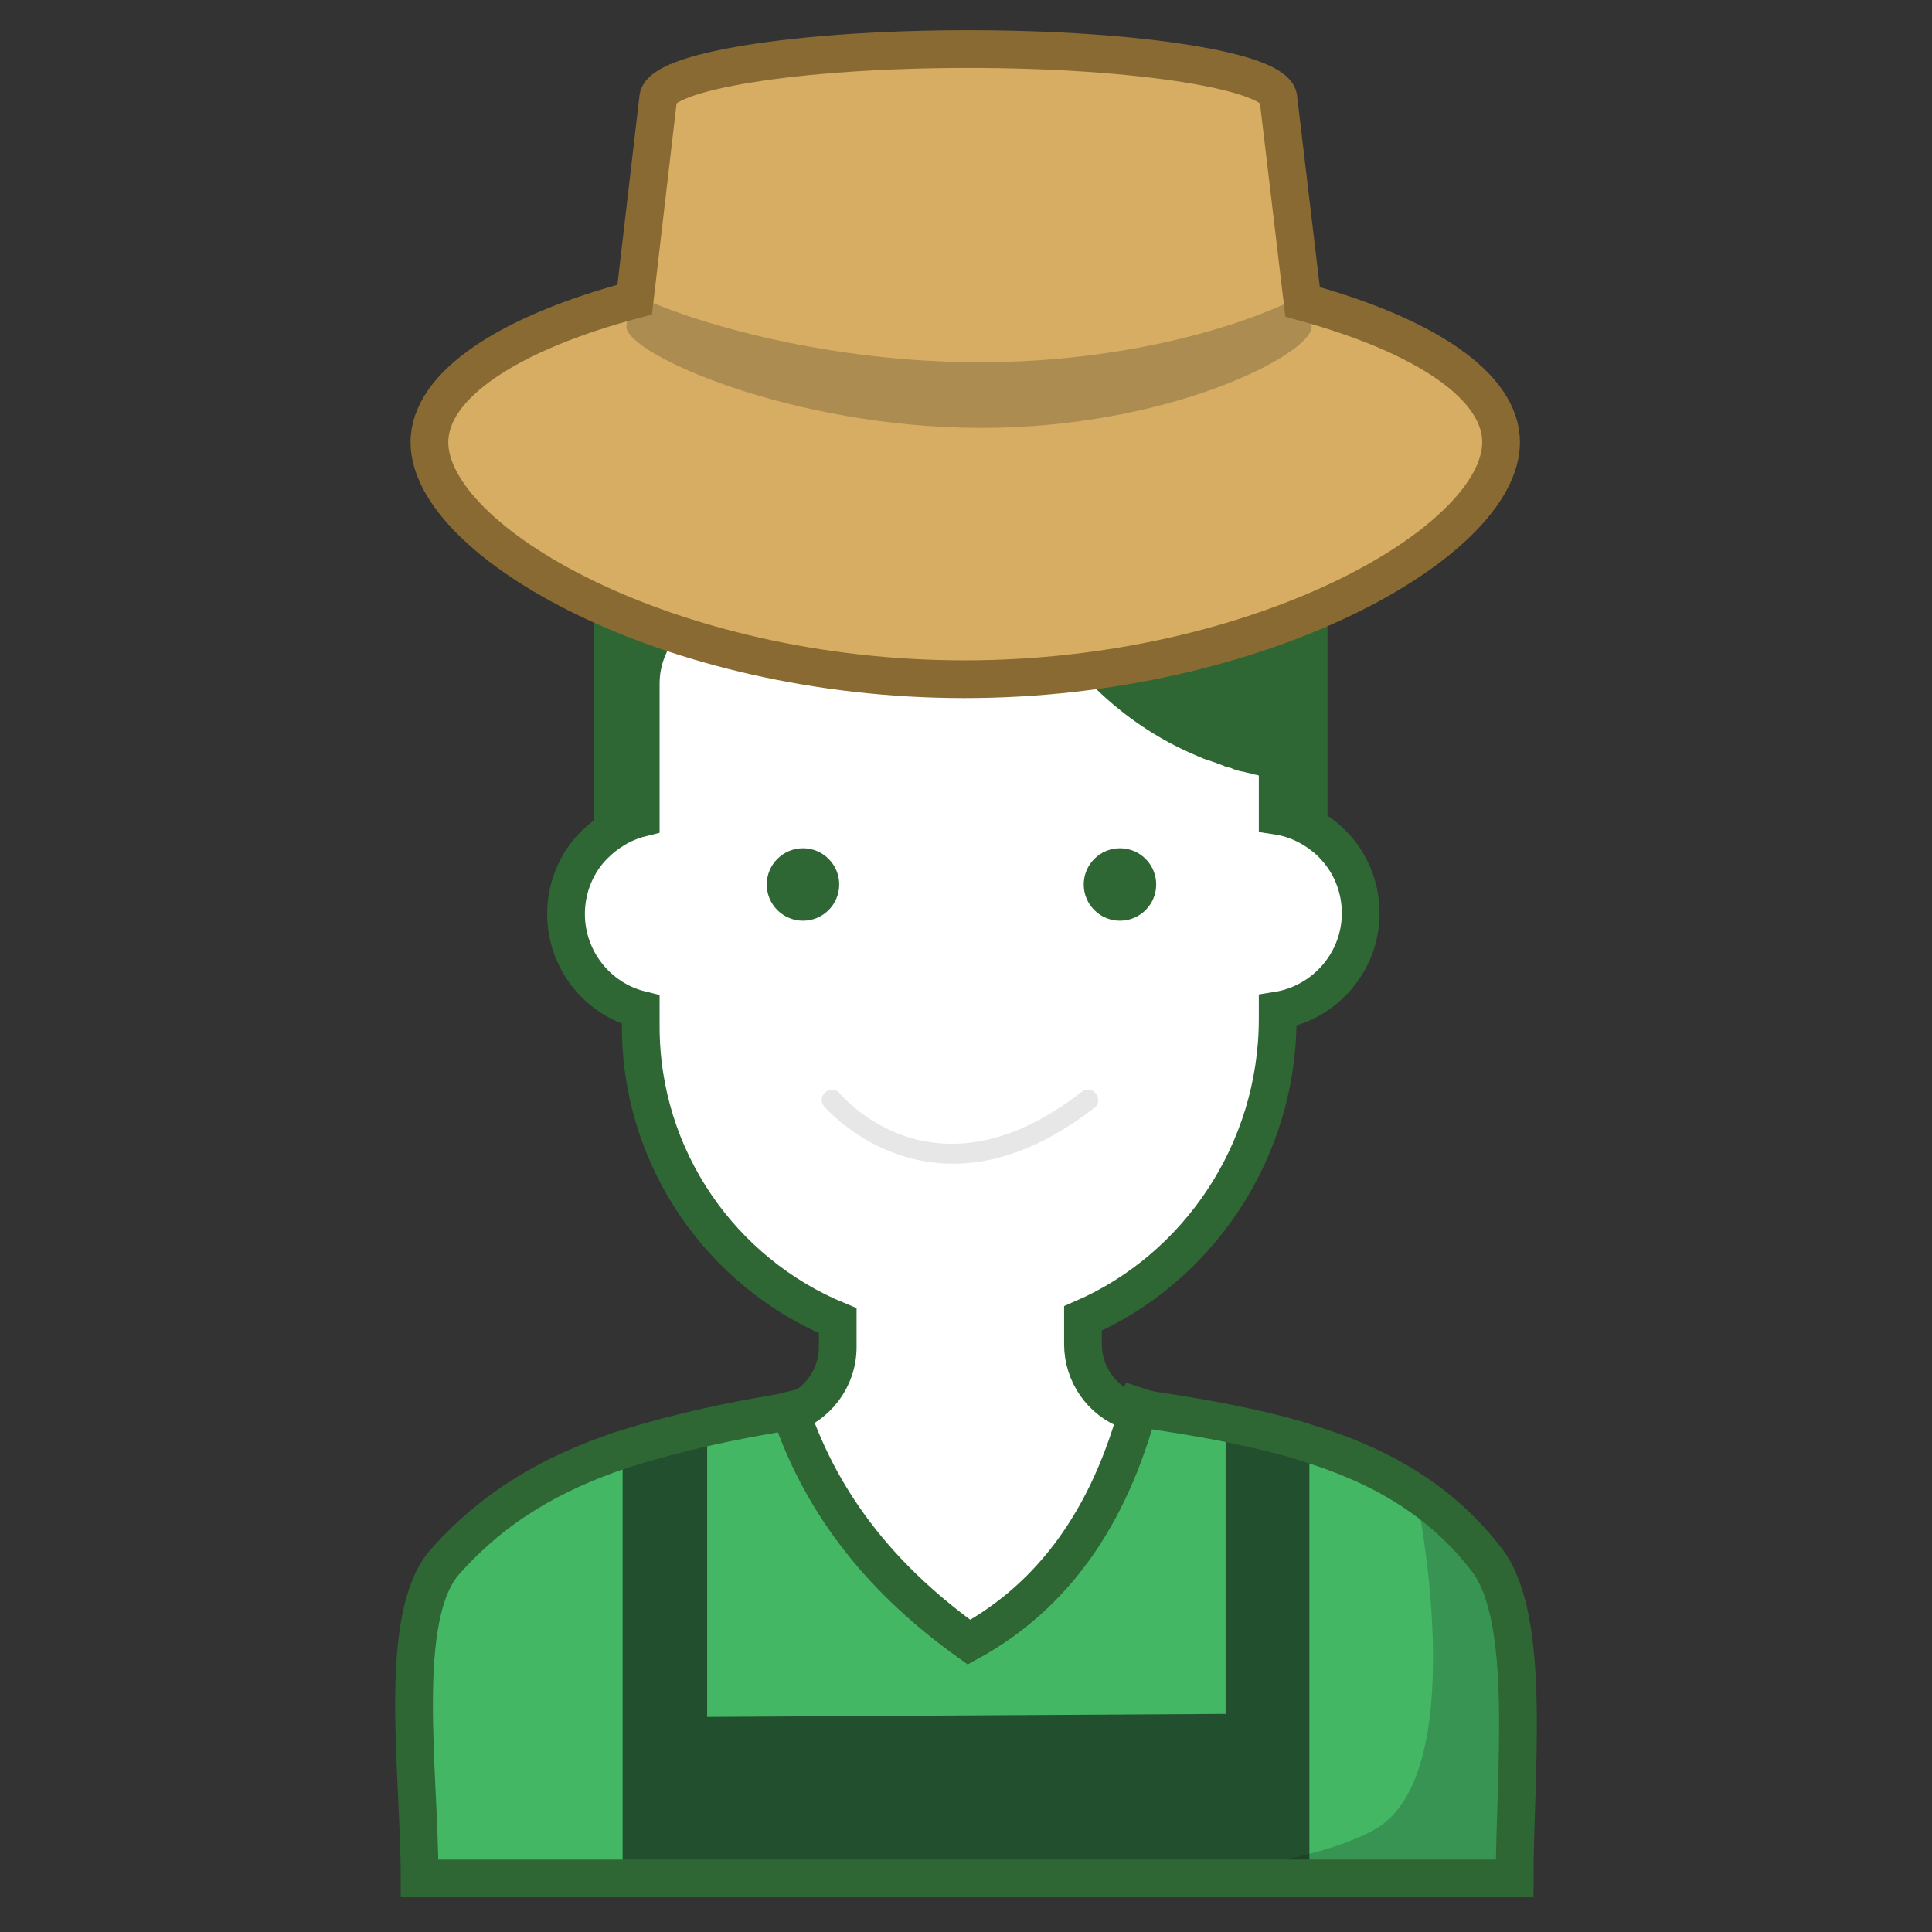 <?xml version="1.0" encoding="utf-8"?>
<!-- Generator: Adobe Illustrator 22.1.0, SVG Export Plug-In . SVG Version: 6.00 Build 0)  -->
<svg version="1.1" xmlns="http://www.w3.org/2000/svg" xmlns:xlink="http://www.w3.org/1999/xlink" x="0px" y="0px"
	 viewBox="0 0 256 256" style="enable-background:new 0 0 256 256;" xml:space="preserve">
<rect x="0" y="0" width="256" height="256" fill="#333333" stroke="none"/>
<g id="Layer_1">
	<g>
		<path style="fill:#FFFFFF;stroke:#2E6634;stroke-width:5;stroke-miterlimit:10;" d="M198,245.6H58.1c0-13.2-4.6-32.6,1.7-39.4
			c10.8-11.6,24.2-15.2,43.3-18.4c0.4-0.1,0.8-0.2,1.2-0.3c3.9-1.2,6.7-4.8,6.7-9V175c-15.3-6.3-26.1-21.4-26.1-39v-2.2
			c-5.7-1.4-9.9-6.6-9.9-12.7c0-3.5,1.4-6.8,3.7-9.1c1.7-1.7,3.8-3,6.2-3.6V90.6c0-6.7,5.4-12.1,12.1-12.1h41.9
			c4.1,8.1,10.8,14.7,19,18.6c0.4,0.2,0.7,0.3,1.1,0.5c0.2,0.1,0.5,0.2,0.7,0.3c0.3,0.1,0.6,0.3,1,0.4s0.8,0.3,1.2,0.4
			c0.4,0.2,0.9,0.3,1.3,0.5c0.4,0.1,0.8,0.2,1.2,0.4c0.3,0.1,0.6,0.2,0.9,0.2c0.3,0.1,0.6,0.2,0.9,0.2c0.1,0,0.2,0,0.2,0.1
			c0.3,0.1,0.6,0.1,0.9,0.2c0.2,0.1,0.5,0.1,0.7,0.1c0.4,0.1,0.8,0.2,1.3,0.2v7.5c2.6,0.4,4.9,1.6,6.8,3.3c2.6,2.4,4.2,5.8,4.2,9.6
			c0,6.5-4.8,11.9-11,12.9v1.1c0,17.6-10.6,33.1-25.8,39.7v3.4c0,4,2.5,7.5,6.1,8.8c0.6,0.2,1.3,0.4,1.9,0.5
			c17.6,2.6,33.1,6,43.1,18.7C200.3,213.5,198,232.6,198,245.6z"/>
	</g>
	<path style="fill:#44B764;" d="M200.7,248.9H55.6c0-14.1-3.1-34.7,3.4-42c6.6-7.4,14.2-11.7,23.4-14.8c3.5-1.1,7.2-2.1,11.2-3
		c3.1-0.7,6.3-1.3,9.8-1.9c0.4-0.1,0.9-0.2,1.3-0.3c4.4,13.1,12.8,22.9,23.7,30.7c11.3-6.2,18.6-16.7,22.5-31.2
		c0.6,0.2,1.3,0.4,2,0.5c3.2,0.5,6.4,1,9.4,1.6c3.9,0.8,7.6,1.6,11.2,2.8c9.4,2.9,17.5,7.5,23.6,15.5
		C203,214.7,200.7,235.1,200.7,248.9z"/>
	<path style="opacity:0.6;fill:#0C0C0C;" d="M173.5,193.6V249h-91v-54.6c3.5-1.1,7.2-2,11.2-2.9v36l68.7-0.4V191
		C166.2,191.7,169.9,192.5,173.5,193.6z"/>
	<g>
		<g>
			<path style="fill:#2E6634;" d="M175.9,74.2v37.2c-1.9-1.7-4.2-2.9-6.8-3.3v-7.5c-0.4-0.1-0.8-0.1-1.3-0.2c-0.2,0-0.5-0.1-0.7-0.1
				c-0.3-0.1-0.6-0.1-0.9-0.2c-0.1,0-0.2,0-0.2-0.1c-0.3-0.1-0.6-0.1-0.9-0.2c-0.3-0.1-0.6-0.2-0.9-0.2c-0.4-0.1-0.8-0.2-1.2-0.4
				c-0.4-0.1-0.9-0.3-1.3-0.5c-0.4-0.1-0.8-0.3-1.2-0.4c-0.3-0.1-0.7-0.3-1-0.4c-0.2-0.1-0.5-0.2-0.7-0.3c-0.4-0.2-0.7-0.3-1.1-0.5
				c-8.2-4-14.9-10.5-19-18.6H97c-6.7,0-12.1,5.4-12.1,12.1v17.8c-2.4,0.6-4.5,1.8-6.2,3.6V79c0-5.1,2.9-9.6,7.1-11.8
				c-10.9-17.7,1.7-38.1,25.7-38.1c25.2,0,60.7,19,64.3,43.8c0,0.2,0,0.4,0.1,0.6l0,0C175.9,73.8,175.9,74,175.9,74.2z"/>
		</g>
		<g>
			<circle style="fill:#2E6634;" cx="106.4" cy="117.2" r="4.8"/>
		</g>
		<g>
			<circle style="fill:#2E6634;" cx="148.4" cy="117.2" r="4.8"/>
		</g>
		<g style="opacity:0.1;">
			<path style="fill:#0C0C0C;" d="M126.3,154.2c-10.6,0-17-7.5-17.1-7.6c-0.5-0.6-0.4-1.4,0.2-1.9s1.4-0.4,1.9,0.2
				c0.5,0.6,12.7,14.8,32-0.2c0.6-0.5,1.5-0.4,1.9,0.2c0.5,0.6,0.4,1.5-0.2,1.9C137.9,152.3,131.6,154.2,126.3,154.2z"/>
		</g>
	</g>
	<g>
		<path style="fill:#D6AD63;" d="M198.9,58.6c0,13.2-31.9,31.4-71.1,31.4S56.9,71.8,56.9,58.6s31.8-24,71-24S198.9,45.4,198.9,58.6z
			"/>
		<path style="fill:#D6AD63;" d="M173.2,44.8c-7.6,4.2-23.7,9.2-43.4,9.2s-37.7-5-46.3-9.2l3.7-31.7c0-3.6,18.4-6.6,41.1-6.6
			s41.1,3,41.1,6.6L173.2,44.8z"/>
		<path style="opacity:0.2;fill:#0C0C0C;" d="M173.8,43.3c0,3.6-18.7,13.4-43.8,13.4s-47-9.8-47-13.4l0.5-4.5
			c8.6,4.2,26.6,9.2,46.3,9.2s35.8-5,43.4-9.2L173.8,43.3z"/>
	</g>
	<path style="fill:none;stroke:#896A32;stroke-width:5;stroke-miterlimit:10;" d="M198.9,58.6c0,13.2-31.9,31.4-71.1,31.4
		S56.9,71.8,56.9,58.6c0-7.6,10.6-14.5,27.2-18.9l3.1-26.6c0-3.6,18.4-6.6,41.1-6.6s41.1,3,41.1,6.6l3.2,26.9
		C188.7,44.4,198.9,51.1,198.9,58.6z"/>
	<path style="opacity:0.2;fill:#0C0C0C;" d="M188,200c0,0,7,35.5-6,42.5s-41.8,6.5-41.8,6.5h58.2C198.4,249,211.5,212,188,200z"/>
	<path style="fill:none;stroke:#2E6634;stroke-width:5;stroke-miterlimit:10;" d="M200.7,248.9H55.6c0-14.1-3.1-34.7,3.4-42
		c6.6-7.4,14.2-11.7,23.4-14.8c3.5-1.1,7.2-2.1,11.2-3c3.1-0.7,6.3-1.3,9.8-1.9c0.4-0.1,0.9-0.2,1.3-0.3
		c4.4,13.1,12.8,22.9,23.7,30.7c11.3-6.2,18.6-16.7,22.5-31.2c0.6,0.2,1.3,0.4,2,0.5c3.2,0.5,6.4,1,9.4,1.6
		c3.9,0.8,7.6,1.6,11.2,2.8c9.4,2.9,17.5,7.5,23.6,15.5C203,214.7,200.7,235.1,200.7,248.9z"/>
</g>
<g id="guidelines">
</g>
</svg>
